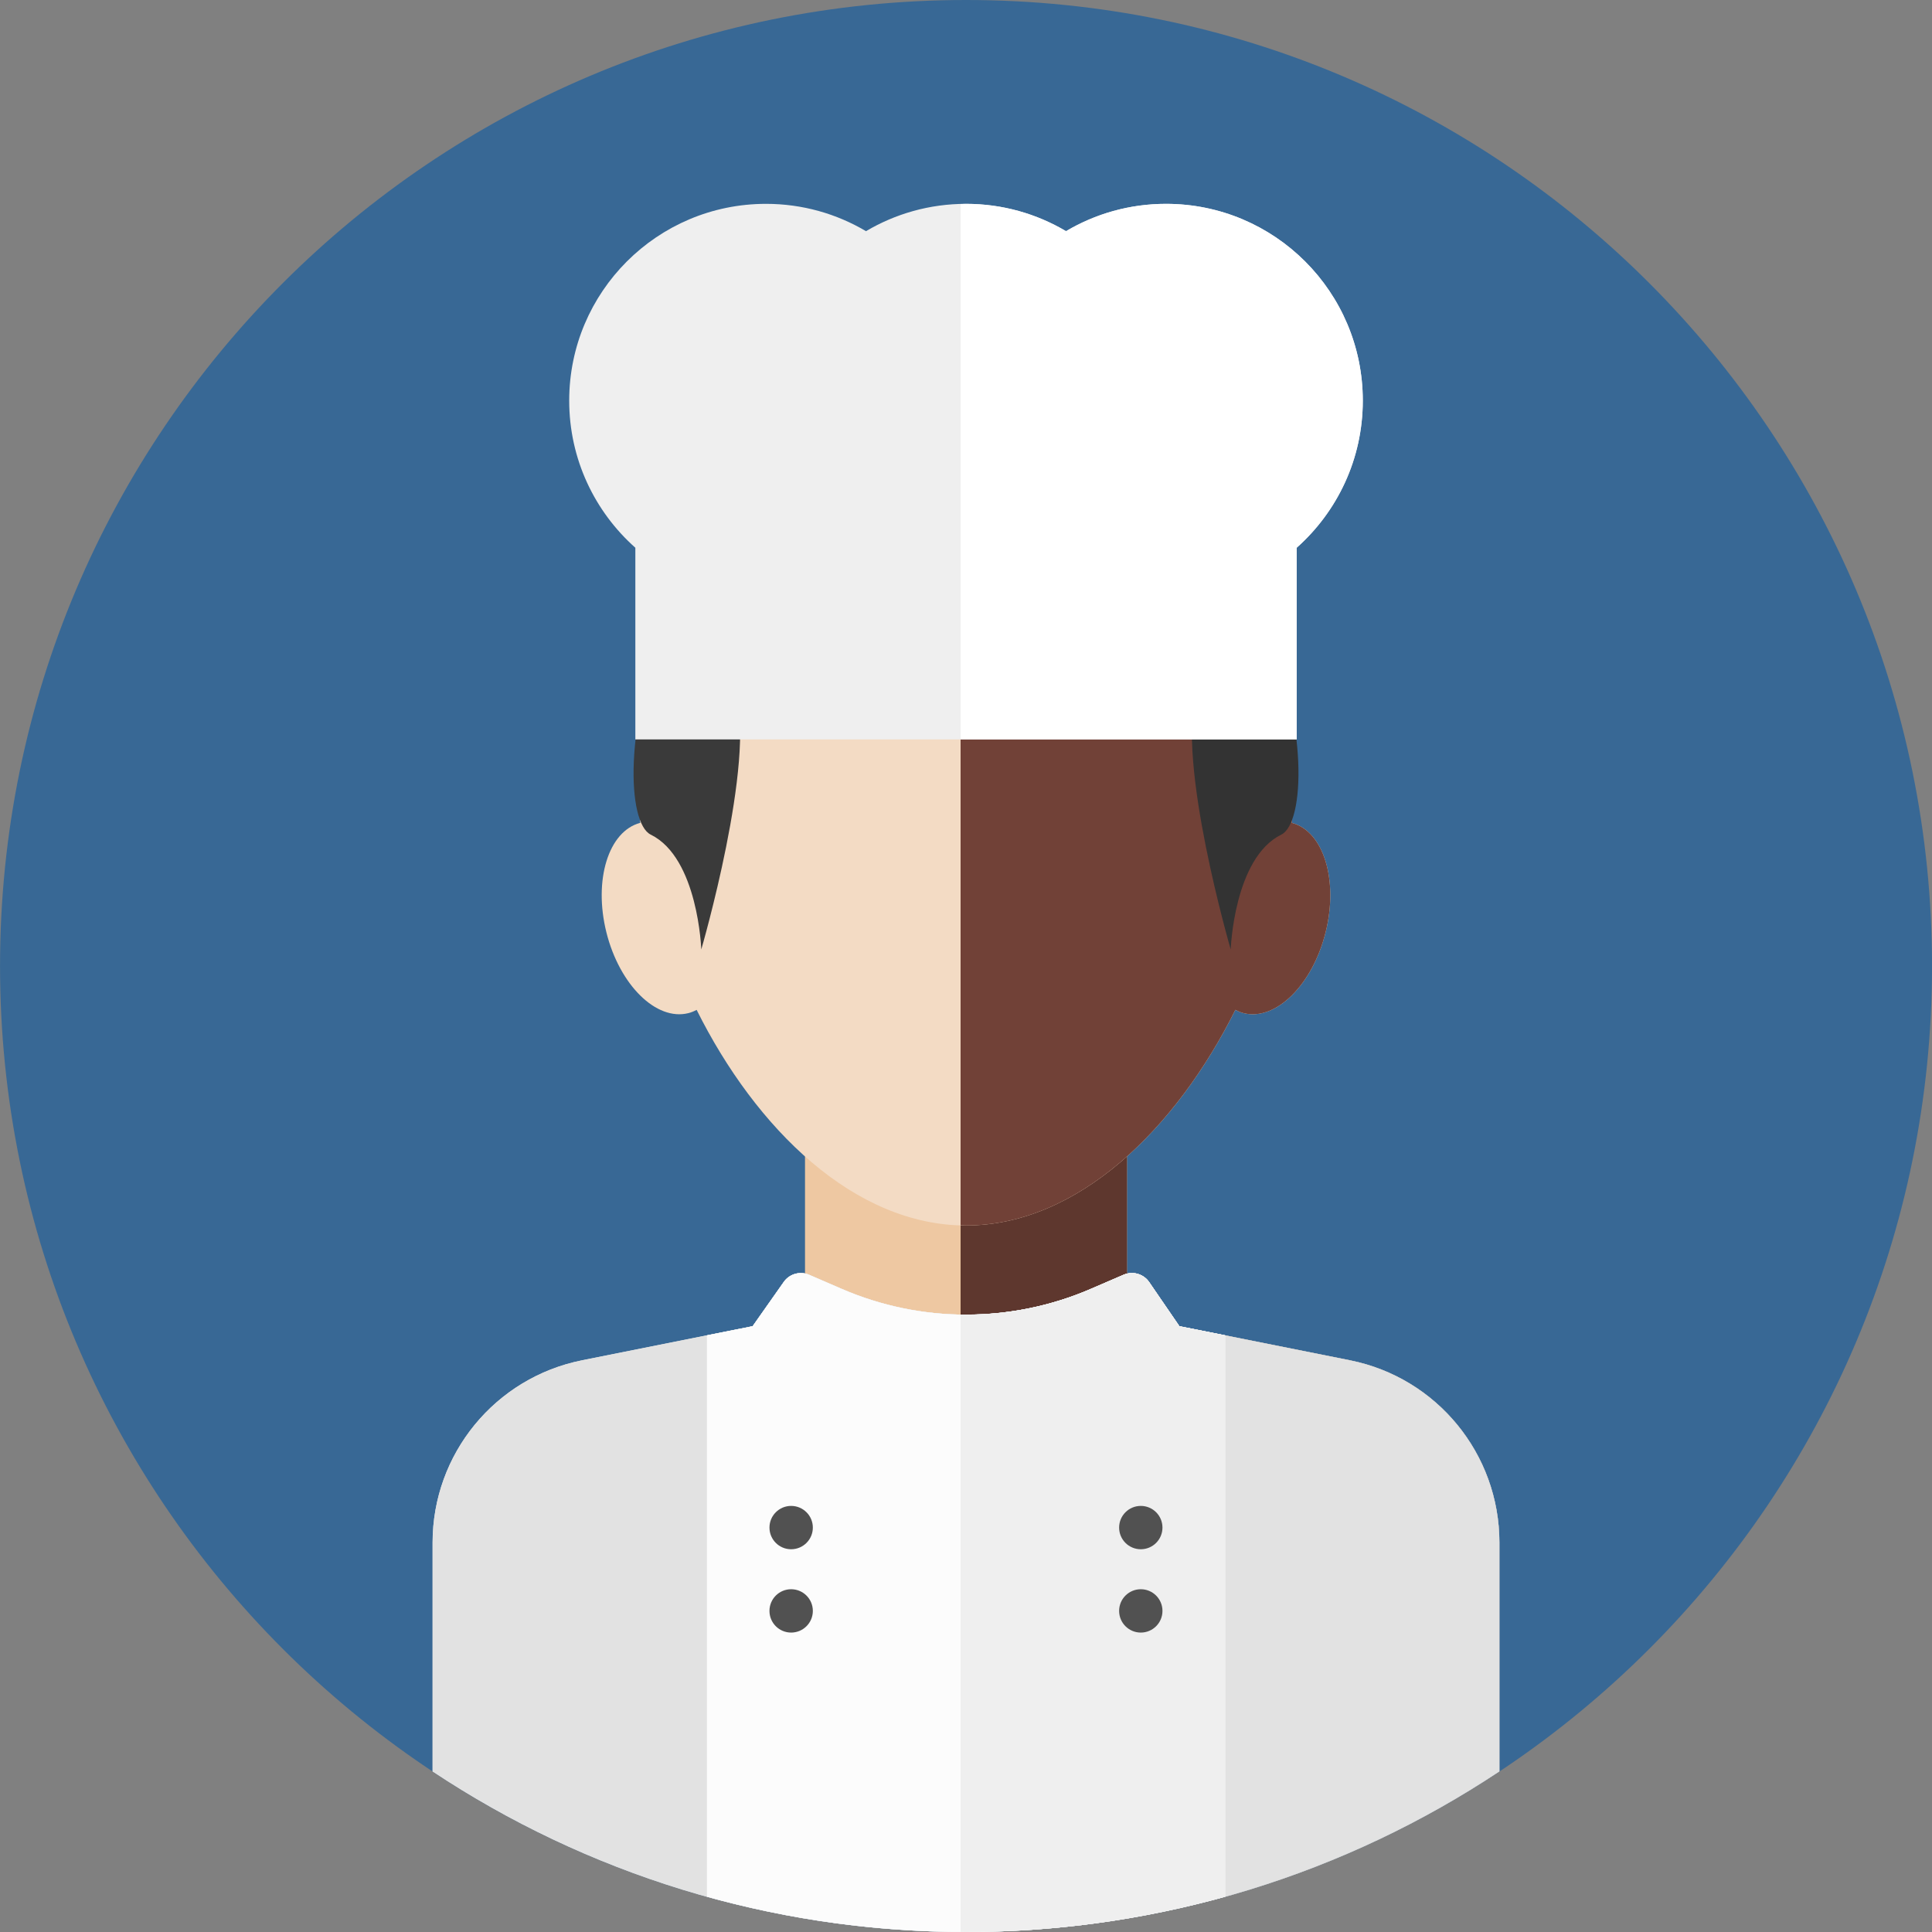 <svg width="55" height="55" viewBox="0 0 55 55" fill="none" xmlns="http://www.w3.org/2000/svg">
<rect x="0" y="0" width="55" height="55" fill="#808080" stroke="none"/>
<g clip-path="url(#clip0)">
<path d="M22.522 48.847C22.863 48.847 23.14 48.57 23.14 48.229C23.14 47.889 22.863 47.612 22.522 47.612C22.181 47.612 21.905 47.889 21.905 48.229C21.905 48.57 22.181 48.847 22.522 48.847Z" fill="#515151"/>
<path d="M22.522 51.219C22.863 51.219 23.14 50.943 23.14 50.602C23.14 50.261 22.863 49.984 22.522 49.984C22.181 49.984 21.905 50.261 21.905 50.602C21.905 50.943 22.181 51.219 22.522 51.219Z" fill="#515151"/>
<path d="M32.476 48.847C32.817 48.847 33.093 48.57 33.093 48.229C33.093 47.889 32.817 47.612 32.476 47.612C32.135 47.612 31.859 47.889 31.859 48.229C31.859 48.57 32.135 48.847 32.476 48.847Z" fill="#515151"/>
<path d="M32.476 51.219C32.817 51.219 33.093 50.943 33.093 50.602C33.093 50.261 32.817 49.984 32.476 49.984C32.135 49.984 31.859 50.261 31.859 50.602C31.859 50.943 32.135 51.219 32.476 51.219Z" fill="#515151"/>
<path d="M27.501 55C42.689 55 55.001 42.688 55.001 27.5C55.001 12.312 42.689 0 27.501 0C12.313 0 0.001 12.312 0.001 27.5C0.001 42.688 12.313 55 27.501 55Z" fill="#386895"/>
<path d="M32.083 31.391H22.917V40.557H32.083V31.391Z" fill="#EEC8A2"/>
<path d="M32.084 31.391H27.346V40.557H32.084V31.391Z" fill="#5E372E"/>
<path d="M38.432 38.725L33.574 37.754L32.715 36.501C32.555 36.266 32.251 36.178 31.989 36.29L31.046 36.696C28.783 37.671 26.218 37.669 23.957 36.69L23.038 36.292C22.778 36.178 22.475 36.263 22.312 36.495L21.426 37.754L16.569 38.725C14.095 39.22 12.315 41.392 12.315 43.914V50.429C16.666 53.316 21.886 55 27.5 55C33.114 55 38.334 53.316 42.685 50.428V43.914C42.685 41.392 40.905 39.22 38.432 38.725Z" fill="#E2E2E2"/>
<path d="M38.432 38.725L33.574 37.754L32.715 36.501C32.555 36.266 32.251 36.178 31.989 36.29L31.046 36.696C29.866 37.205 28.604 37.445 27.346 37.422V54.997C27.397 54.997 27.448 55 27.5 55C33.114 55 38.334 53.317 42.685 50.429V43.914C42.685 41.392 40.905 39.22 38.432 38.725Z" fill="#A0A0A0"/>
<path d="M20.124 53.995C22.471 54.647 24.944 55 27.5 55C30.056 55 32.529 54.647 34.877 53.995V38.014L33.574 37.754L32.715 36.501C32.555 36.266 32.251 36.178 31.989 36.289L31.046 36.696C28.783 37.671 26.218 37.669 23.957 36.69L23.038 36.292C22.778 36.178 22.475 36.263 22.312 36.495L21.426 37.754L20.124 38.014V53.995H20.124Z" fill="#FCFCFC"/>
<path d="M38.432 38.725L33.574 37.754L32.715 36.501C32.555 36.266 32.251 36.178 31.989 36.29L31.046 36.696C28.783 37.671 26.218 37.669 23.957 36.69L23.038 36.292C22.778 36.178 22.475 36.263 22.312 36.495L21.426 37.754L16.569 38.725C14.095 39.22 12.315 41.392 12.315 43.914V50.429C16.666 53.316 21.886 55 27.5 55C33.114 55 38.334 53.316 42.685 50.428V43.914C42.685 41.392 40.905 39.22 38.432 38.725Z" fill="#E2E2E2"/>
<path d="M20.124 53.995C22.471 54.647 24.944 55 27.5 55C30.056 55 32.529 54.647 34.877 53.995V38.014L33.574 37.754L32.715 36.501C32.555 36.266 32.251 36.178 31.989 36.289L31.046 36.696C28.783 37.671 26.218 37.669 23.957 36.69L23.038 36.292C22.778 36.178 22.475 36.263 22.312 36.495L21.426 37.754L20.124 38.014V53.995H20.124Z" fill="#FCFCFC"/>
<path d="M33.574 37.754L32.715 36.501C32.555 36.266 32.251 36.178 31.989 36.289L31.046 36.696C29.866 37.205 28.604 37.444 27.346 37.422V54.997C27.397 54.997 27.448 55 27.5 55C30.056 55 32.529 54.647 34.877 53.994V38.014L33.574 37.754Z" fill="#EFEFEF"/>
<path d="M22.522 44.104C22.863 44.104 23.14 43.828 23.14 43.487C23.14 43.146 22.863 42.87 22.522 42.87C22.181 42.87 21.905 43.146 21.905 43.487C21.905 43.828 22.181 44.104 22.522 44.104Z" fill="#515151"/>
<path d="M22.522 46.476C22.863 46.476 23.14 46.2 23.14 45.859C23.14 45.518 22.863 45.242 22.522 45.242C22.181 45.242 21.905 45.518 21.905 45.859C21.905 46.2 22.181 46.476 22.522 46.476Z" fill="#515151"/>
<path d="M32.476 44.104C32.817 44.104 33.093 43.828 33.093 43.487C33.093 43.146 32.817 42.87 32.476 42.87C32.135 42.87 31.859 43.146 31.859 43.487C31.859 43.828 32.135 44.104 32.476 44.104Z" fill="#515151"/>
<path d="M32.476 46.476C32.817 46.476 33.093 46.2 33.093 45.859C33.093 45.518 32.817 45.242 32.476 45.242C32.135 45.242 31.859 45.518 31.859 45.859C31.859 46.2 32.135 46.476 32.476 46.476Z" fill="#515151"/>
<path d="M36.773 23.425C36.819 22.995 36.843 22.571 36.843 22.157C36.843 16.689 32.66 12.257 27.5 12.257C22.34 12.257 18.157 16.689 18.157 22.157C18.157 22.571 18.181 22.995 18.227 23.425C17.321 23.66 16.89 25.055 17.264 26.547C17.64 28.044 18.684 29.071 19.596 28.842C19.679 28.822 19.757 28.788 19.832 28.749C21.52 32.138 24.325 34.887 27.5 34.887C30.675 34.887 33.48 32.138 35.168 28.749C35.243 28.788 35.321 28.822 35.404 28.842C36.316 29.071 37.36 28.044 37.736 26.547C38.11 25.055 37.679 23.66 36.773 23.425Z" fill="#F3DBC4"/>
<path d="M36.773 23.425C36.819 22.995 36.843 22.571 36.843 22.157C36.843 16.689 32.66 12.257 27.5 12.257C27.448 12.257 27.397 12.26 27.346 12.261V34.883C27.397 34.884 27.448 34.887 27.5 34.887C30.675 34.887 33.48 32.137 35.168 28.748C35.243 28.788 35.321 28.822 35.404 28.842C36.316 29.071 37.36 28.043 37.736 26.547C38.11 25.055 37.679 23.66 36.773 23.425Z" fill="#714137"/>
<path d="M18.525 23.76C19.875 24.423 19.964 27.029 19.964 27.029C19.964 27.029 21.529 21.66 20.937 19.715C20.345 17.77 21.923 17.637 21.923 17.637C23.902 18.289 25.793 18.507 27.439 18.51V12.233C18.153 12.282 17.177 23.099 18.525 23.76Z" fill="#3A3A3A"/>
<path d="M27.5 12.232C27.479 12.232 27.459 12.233 27.438 12.233V18.51C30.76 18.515 33.077 17.637 33.077 17.637C33.077 17.637 34.656 17.77 34.064 19.715C33.472 21.66 35.036 27.029 35.036 27.029C35.036 27.029 35.125 24.424 36.476 23.76C37.827 23.097 36.843 12.232 27.5 12.232Z" fill="#333333"/>
<path d="M38.796 11.405C38.796 8.311 36.288 5.803 33.194 5.803C32.154 5.803 31.181 6.087 30.347 6.581C29.513 6.087 28.54 5.803 27.5 5.803C26.46 5.803 25.488 6.087 24.653 6.581C23.819 6.087 22.846 5.803 21.806 5.803C18.712 5.803 16.204 8.311 16.204 11.405C16.204 13.072 16.932 14.567 18.087 15.593V21.049H36.914V15.593C38.068 14.567 38.796 13.072 38.796 11.405Z" fill="#EFEFEF"/>
<path d="M33.194 5.803C32.154 5.803 31.182 6.087 30.347 6.581C29.513 6.087 28.54 5.803 27.5 5.803C27.448 5.803 27.397 5.807 27.346 5.808V21.048H36.914V15.593C38.068 14.567 38.796 13.072 38.796 11.405C38.796 8.311 36.288 5.803 33.194 5.803Z" fill="white"/>
</g>
<defs>
<clipPath id="clip0">
<rect width="55" height="55" fill="white"/>
</clipPath>
</defs>
</svg>
